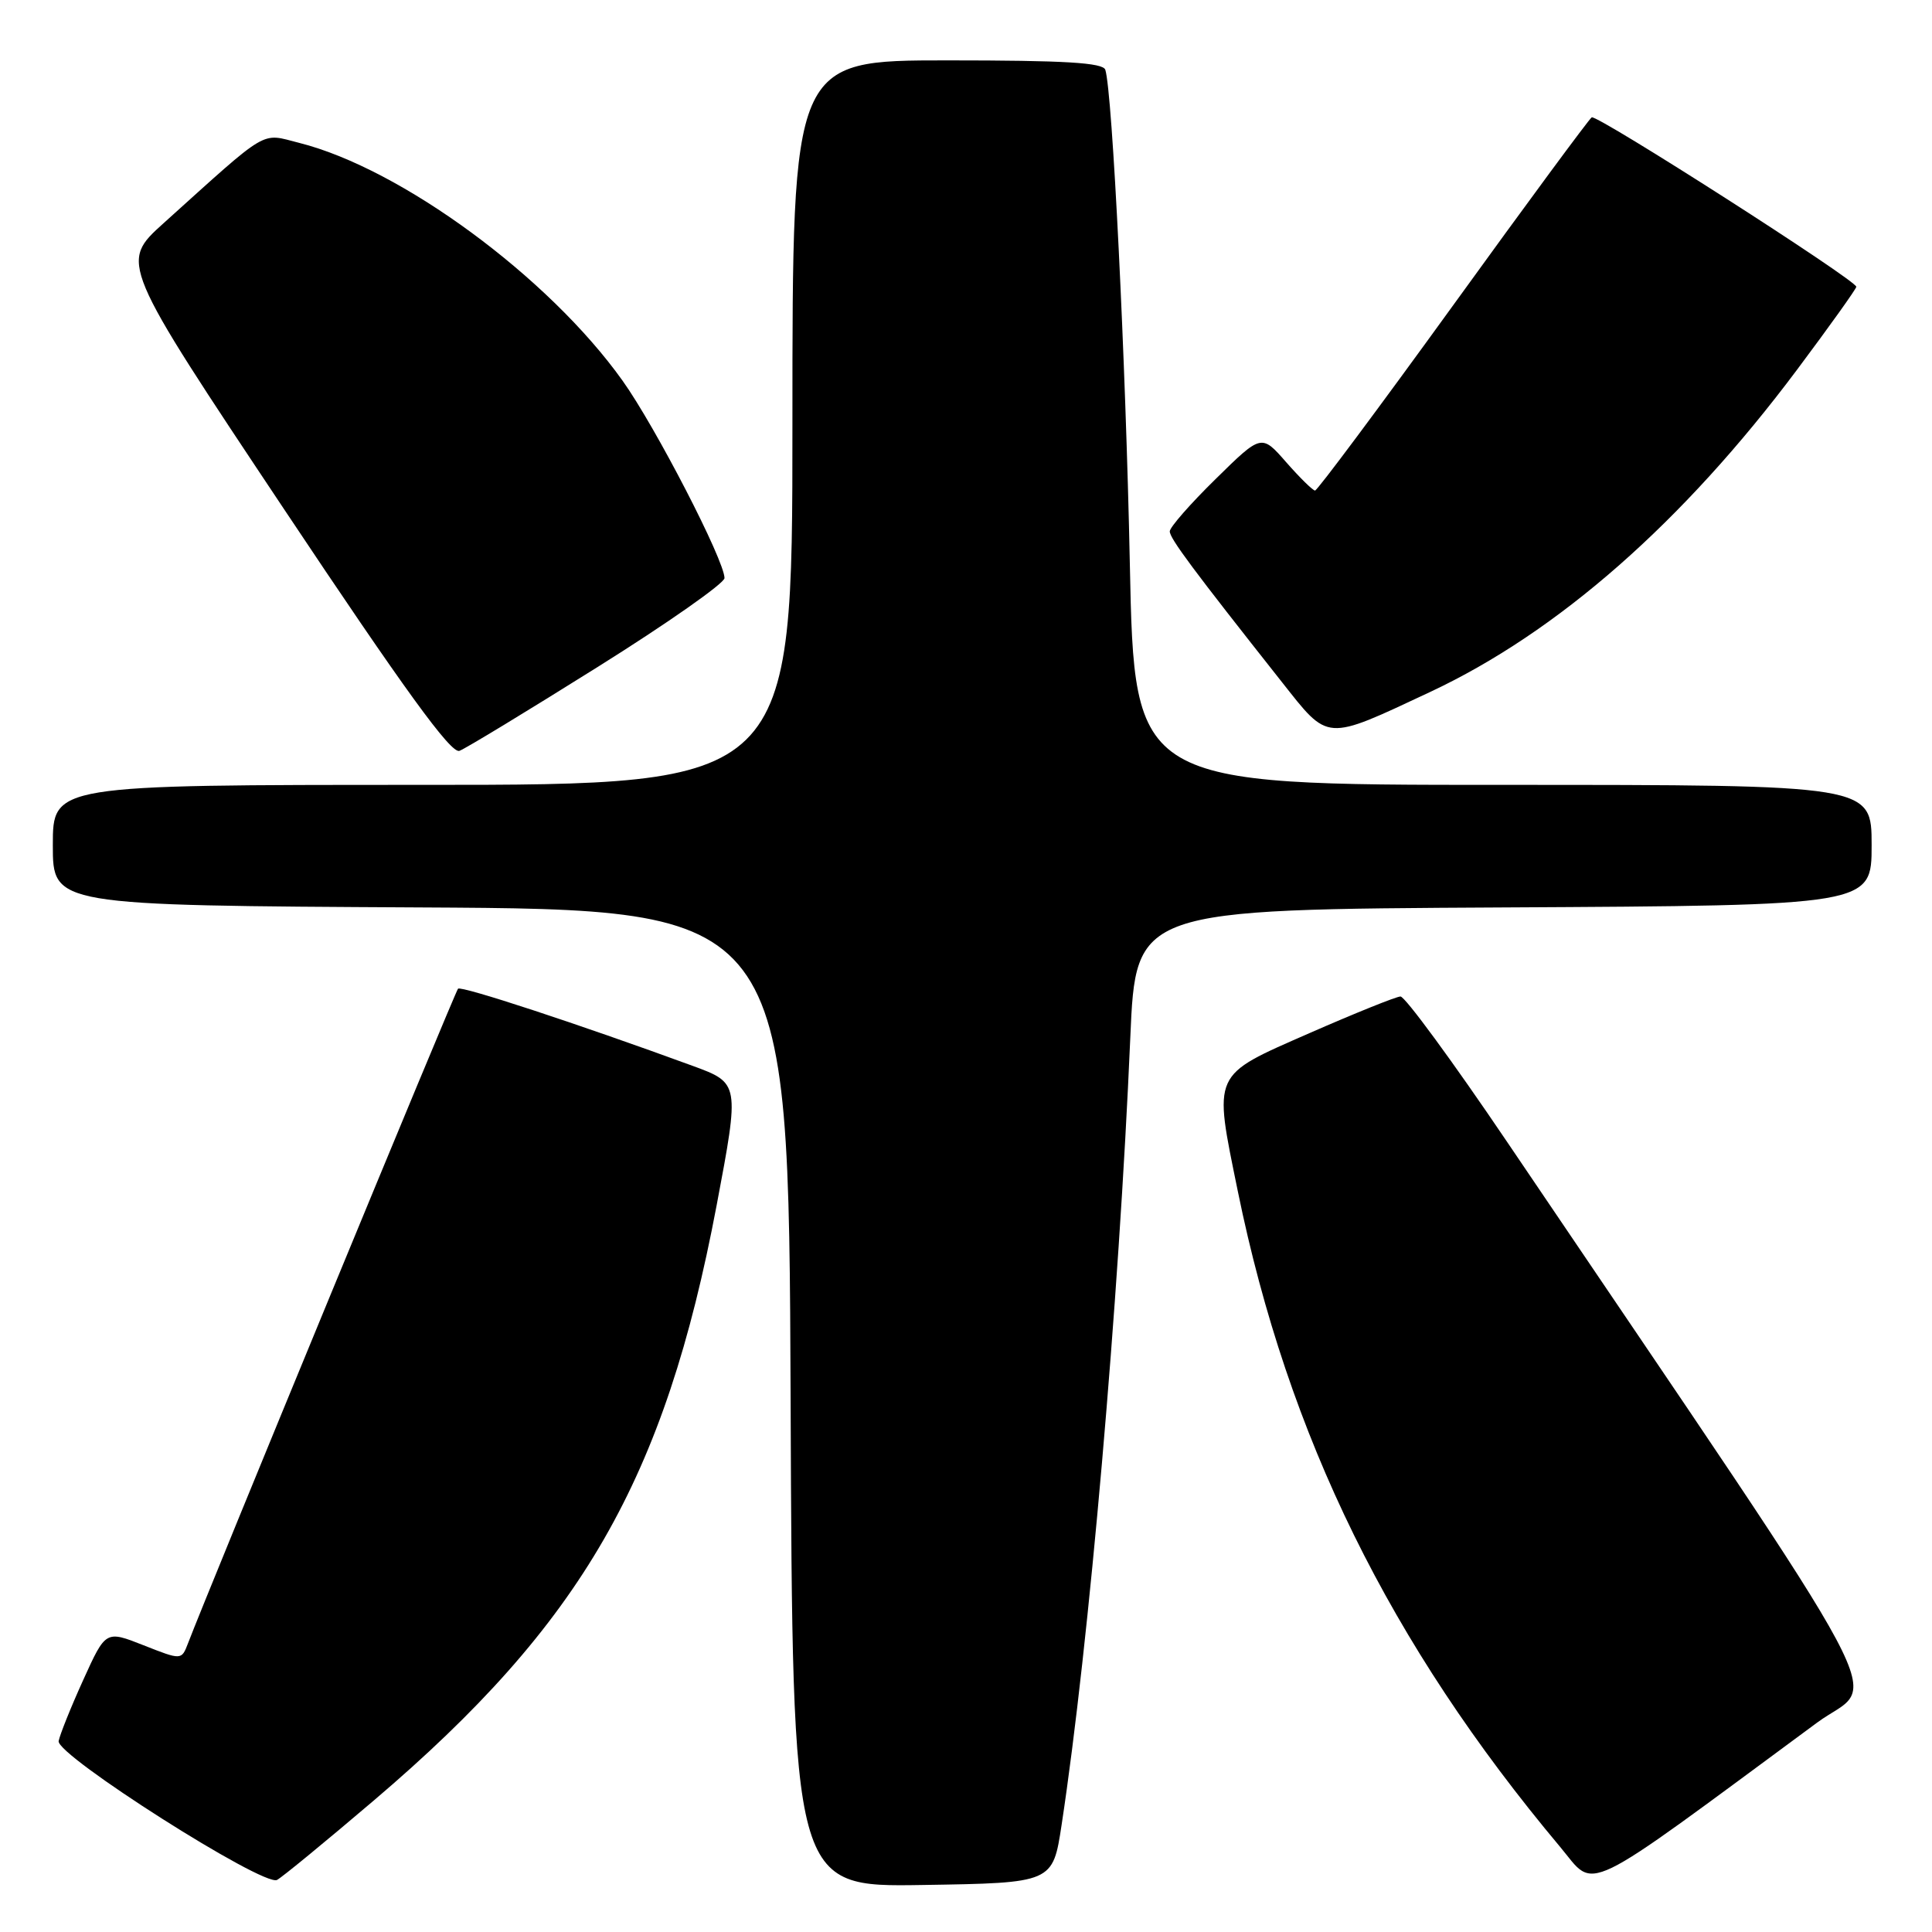 <?xml version="1.0" encoding="UTF-8" standalone="no"?>
<!DOCTYPE svg PUBLIC "-//W3C//DTD SVG 1.1//EN" "http://www.w3.org/Graphics/SVG/1.1/DTD/svg11.dtd" >
<svg xmlns="http://www.w3.org/2000/svg" xmlns:xlink="http://www.w3.org/1999/xlink" version="1.1" viewBox="0 0 256 256">
 <g >
 <path fill="currentColor"
d=" M 49.56 238.55 C 77.13 215.08 88.08 196.06 94.96 159.70 C 98.01 143.54 98.01 143.51 91.75 141.22 C 76.56 135.66 61.09 130.58 60.69 131.01 C 60.30 131.42 27.47 211.02 24.91 217.75 C 24.05 219.99 24.05 219.99 19.03 218.01 C 14.01 216.03 14.01 216.03 11.03 222.60 C 9.39 226.21 7.93 229.86 7.77 230.70 C 7.44 232.58 34.91 250.05 36.71 249.10 C 37.38 248.75 43.16 244.00 49.56 238.55 Z  M 140.67 241.79 C 144.30 217.96 148.26 172.50 149.77 137.50 C 150.50 120.50 150.50 120.50 199.25 120.24 C 248.00 119.98 248.00 119.98 248.00 111.99 C 248.00 104.00 248.00 104.00 199.15 104.00 C 150.31 104.00 150.31 104.00 149.71 74.75 C 149.16 47.72 147.40 12.19 146.46 9.25 C 146.16 8.30 141.08 8.00 125.53 8.00 C 105.00 8.00 105.00 8.00 105.00 56.00 C 105.00 104.00 105.00 104.00 56.00 104.00 C 7.00 104.00 7.00 104.00 7.00 111.99 C 7.00 119.98 7.00 119.98 55.75 120.24 C 104.50 120.50 104.50 120.50 104.76 185.27 C 105.01 250.05 105.01 250.05 122.25 249.77 C 139.50 249.50 139.50 249.50 140.67 241.79 Z  M 240.77 228.26 C 248.84 222.30 253.09 230.25 199.66 151.25 C 192.50 140.66 186.16 132.02 185.57 132.04 C 184.98 132.06 179.55 134.25 173.50 136.90 C 160.48 142.62 160.78 141.97 164.02 157.86 C 170.66 190.35 184.15 217.80 206.73 244.73 C 211.56 250.49 208.91 251.77 240.77 228.26 Z  M 79.19 88.38 C 88.44 82.59 96.00 77.28 96.00 76.60 C 96.00 74.27 86.85 56.54 82.49 50.44 C 72.70 36.71 53.14 22.33 39.64 18.93 C 34.48 17.63 35.82 16.83 21.68 29.57 C 15.87 34.81 15.87 34.81 37.62 67.44 C 53.63 91.45 59.77 99.92 60.88 99.49 C 61.71 99.18 69.95 94.17 79.19 88.38 Z  M 189.48 91.70 C 206.41 83.77 222.99 69.21 238.11 49.00 C 242.43 43.22 245.97 38.27 245.97 38.00 C 245.98 37.14 211.60 15.13 210.91 15.55 C 210.55 15.78 202.28 26.99 192.53 40.48 C 182.77 53.97 174.55 65.00 174.25 65.00 C 173.96 65.00 172.24 63.31 170.43 61.25 C 167.15 57.50 167.15 57.50 161.08 63.47 C 157.73 66.75 155.00 69.87 155.00 70.41 C 155.00 71.34 158.05 75.44 169.82 90.33 C 176.12 98.30 175.47 98.26 189.48 91.70 Z "/>
</g>
</svg>